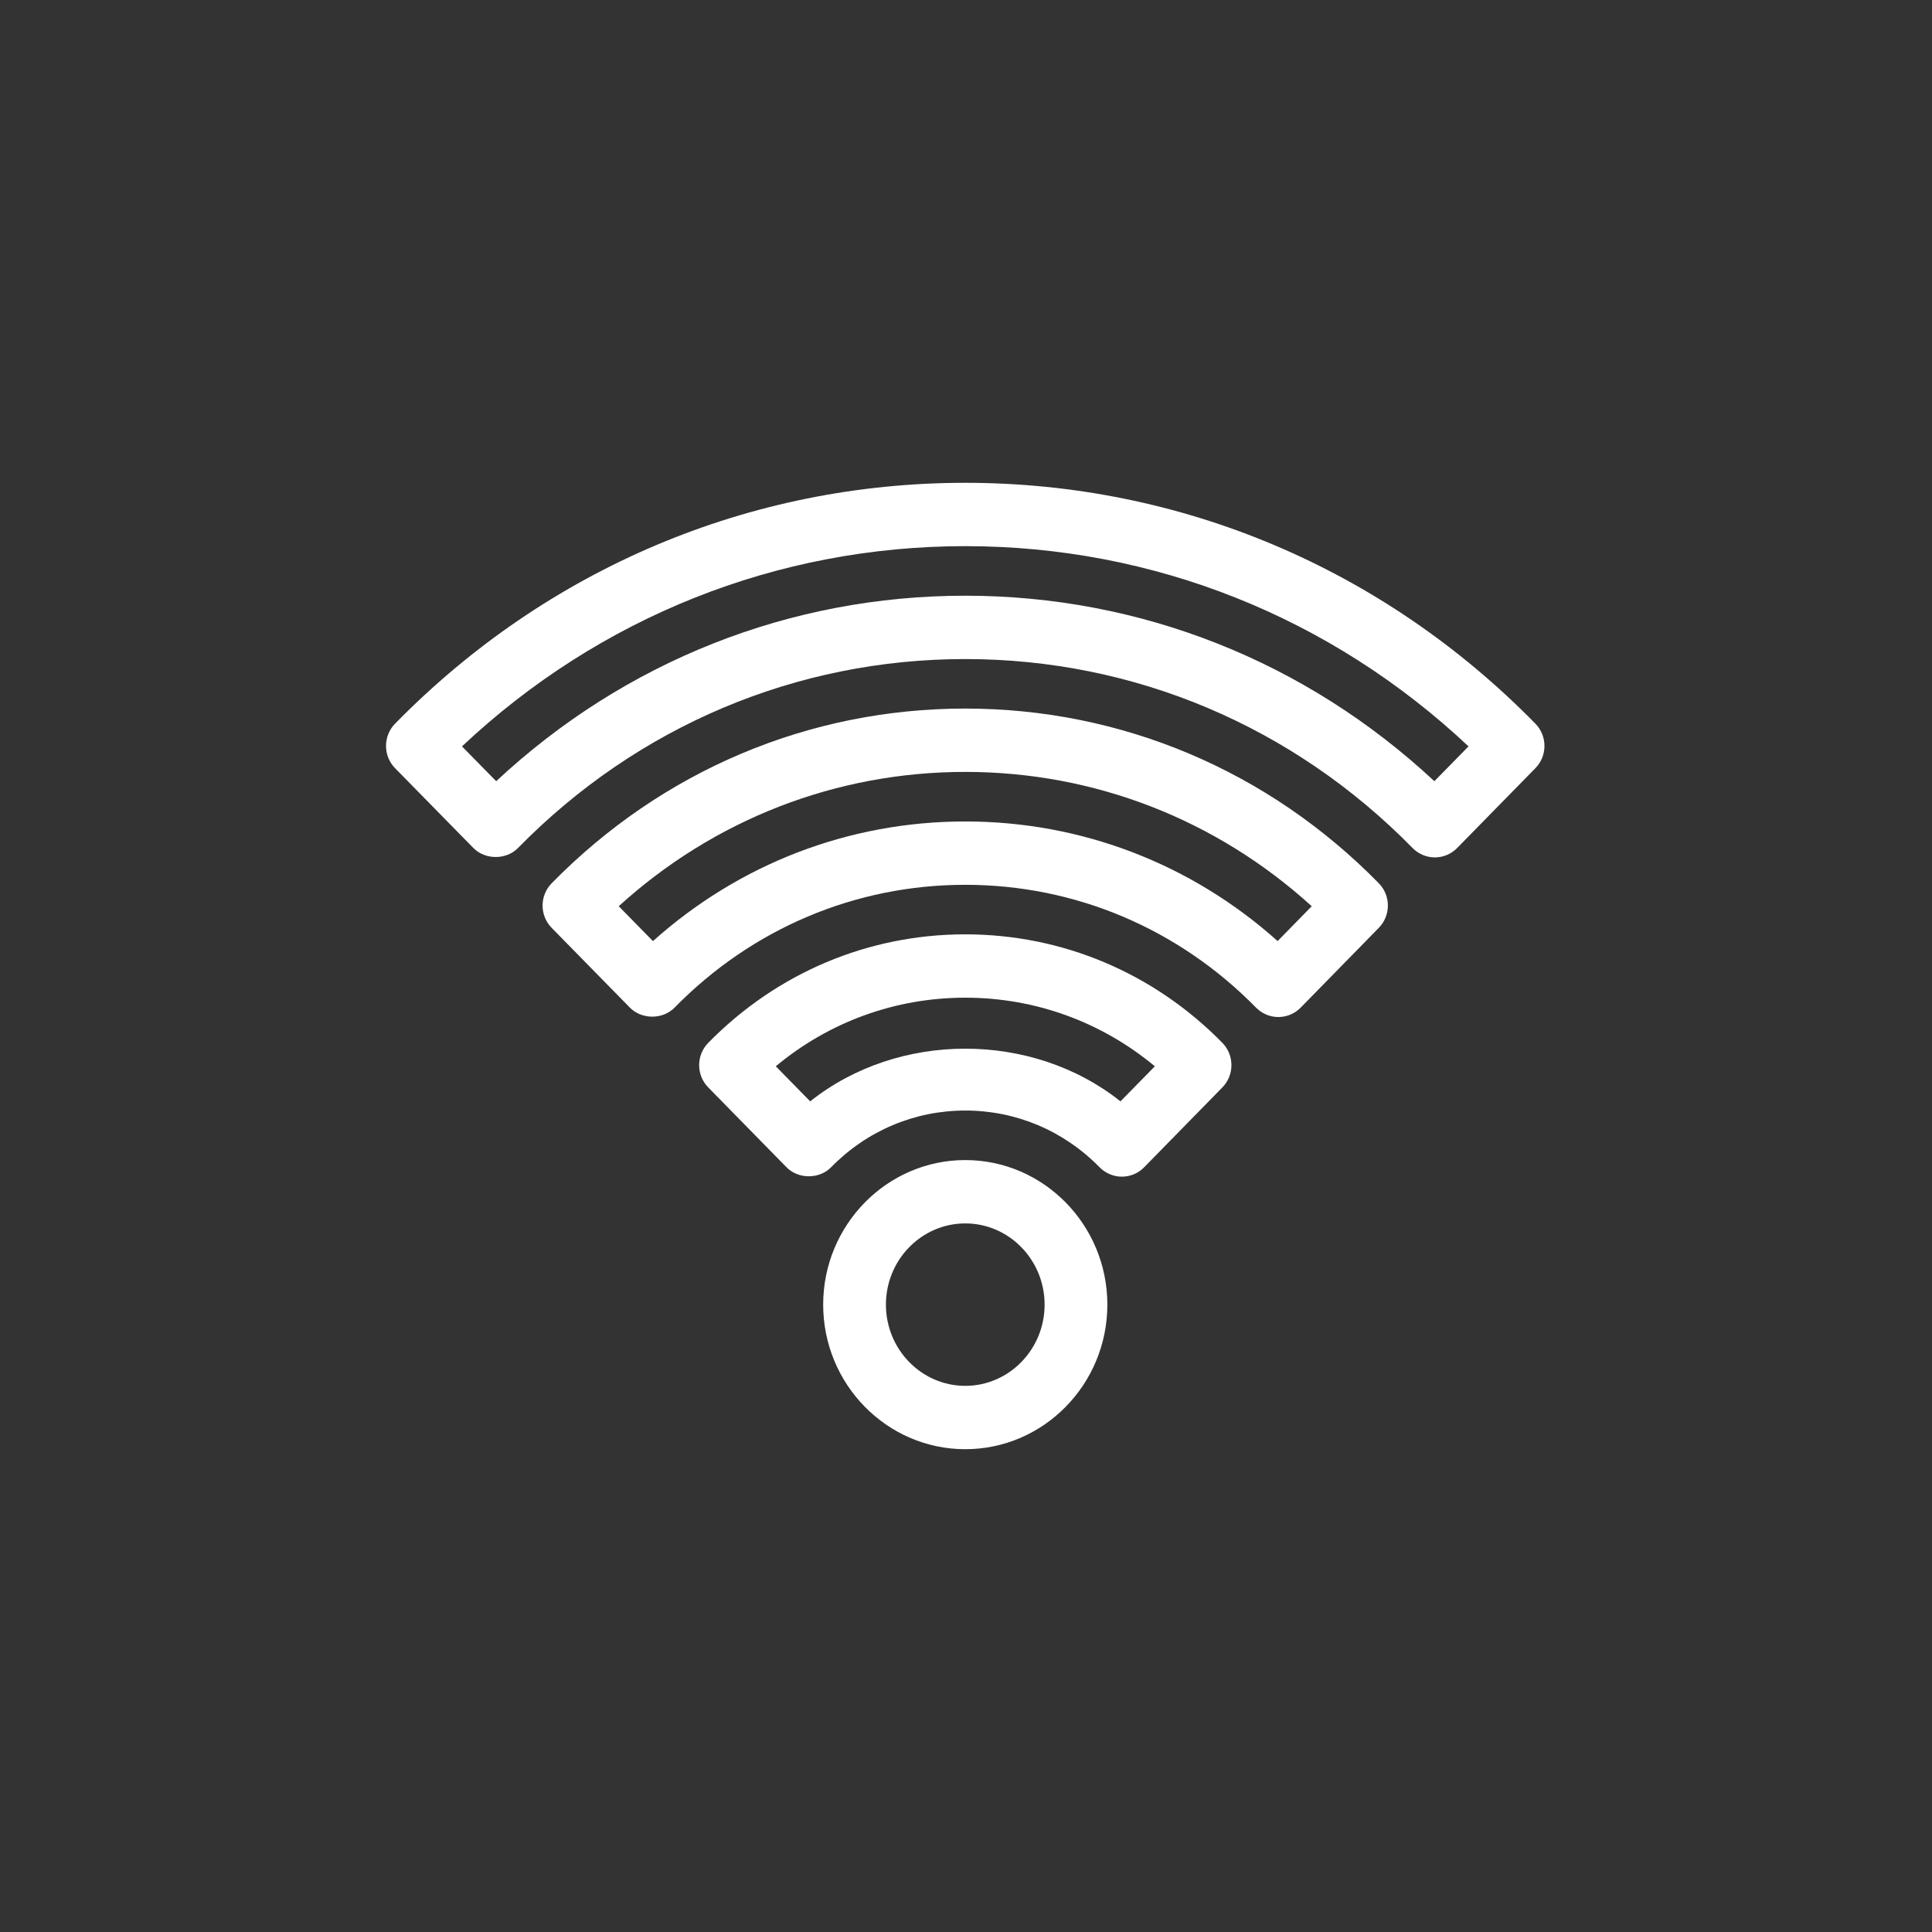 <?xml version="1.0" standalone="no"?>
<!DOCTYPE svg PUBLIC "-//W3C//DTD SVG 1.1//EN" "http://www.w3.org/Graphics/SVG/1.1/DTD/svg11.dtd">
<svg id="" viewBox="0 0 80 80" version="1.1"
	xmlns="http://www.w3.org/2000/svg" xmlns:xlink="http://www.w3.org/1999/xlink" xml:space="preserve"
	x="0px" y="0px" width="80px" height="80px">
	<rect x="0" y="0" width="80" height="80" fill="#333333" stroke="none"/>
	<g id="Layer%201">
		<path id="Shape%206" d="M 39.97 60.008 C 36.726 60.008 34.086 57.322 34.086 54.022 C 34.086 50.722 36.726 48.036 39.97 48.036 C 43.214 48.036 45.853 50.722 45.853 54.022 C 45.853 57.322 43.214 60.008 39.97 60.008 ZM 39.97 50.659 C 38.158 50.659 36.684 52.168 36.684 54.022 C 36.684 55.876 38.158 57.385 39.97 57.385 C 41.781 57.385 43.255 55.876 43.255 54.022 C 43.255 52.168 41.781 50.659 39.97 50.659 ZM 46.455 48.723 C 46.108 48.723 45.775 48.583 45.531 48.334 C 44.046 46.819 42.072 45.985 39.972 45.985 C 37.873 45.985 35.897 46.819 34.414 48.333 C 33.927 48.832 33.054 48.832 32.567 48.333 L 29.326 45.027 C 28.825 44.517 28.825 43.694 29.326 43.183 C 32.167 40.285 35.946 38.689 39.968 38.689 C 43.99 38.689 47.772 40.284 50.616 43.182 C 51.116 43.693 51.116 44.516 50.616 45.027 L 47.378 48.333 C 47.135 48.583 46.802 48.723 46.455 48.723 L 46.455 48.723 ZM 32.124 44.152 L 33.548 45.605 C 37.201 42.696 42.74 42.696 46.397 45.605 L 47.82 44.153 C 45.606 42.312 42.862 41.312 39.968 41.312 C 37.076 41.312 34.334 42.312 32.124 44.152 ZM 52.934 42.113 C 52.588 42.113 52.256 41.973 52.011 41.725 C 48.792 38.444 44.516 36.638 39.968 36.638 C 35.422 36.638 31.146 38.444 27.931 41.725 C 27.443 42.222 26.574 42.222 26.084 41.725 L 22.843 38.42 C 22.342 37.909 22.342 37.086 22.843 36.575 C 27.416 31.909 33.499 29.34 39.968 29.34 C 46.438 29.34 52.52 31.909 57.094 36.575 C 57.594 37.086 57.594 37.908 57.094 38.419 L 53.858 41.724 C 53.614 41.973 53.281 42.113 52.934 42.113 L 52.934 42.113 ZM 25.62 37.524 L 27.037 38.969 C 30.616 35.764 35.161 34.015 39.968 34.015 C 44.777 34.015 49.322 35.764 52.904 38.968 L 54.316 37.525 C 50.359 33.928 45.311 31.963 39.968 31.963 C 34.625 31.963 29.578 33.928 25.62 37.524 ZM 59.414 35.503 C 59.068 35.503 58.736 35.363 58.491 35.114 C 53.542 30.068 46.964 27.29 39.968 27.29 C 32.973 27.29 26.396 30.068 21.449 35.114 C 20.962 35.611 20.093 35.611 19.602 35.114 L 16.36 31.81 C 15.859 31.299 15.859 30.476 16.36 29.964 C 22.667 23.533 31.051 19.992 39.97 19.992 C 48.889 19.992 57.273 23.534 63.577 29.965 C 64.078 30.476 64.078 31.299 63.577 31.809 L 60.338 35.114 C 60.094 35.363 59.761 35.503 59.414 35.503 ZM 19.13 30.906 L 20.546 32.348 C 25.864 27.385 32.71 24.667 39.968 24.667 C 47.226 24.667 54.073 27.385 59.394 32.348 L 60.808 30.906 C 55.111 25.549 47.762 22.615 39.97 22.615 C 32.178 22.615 24.827 25.549 19.13 30.906 Z" fill="#ffffff"/>
	</g>
</svg>
